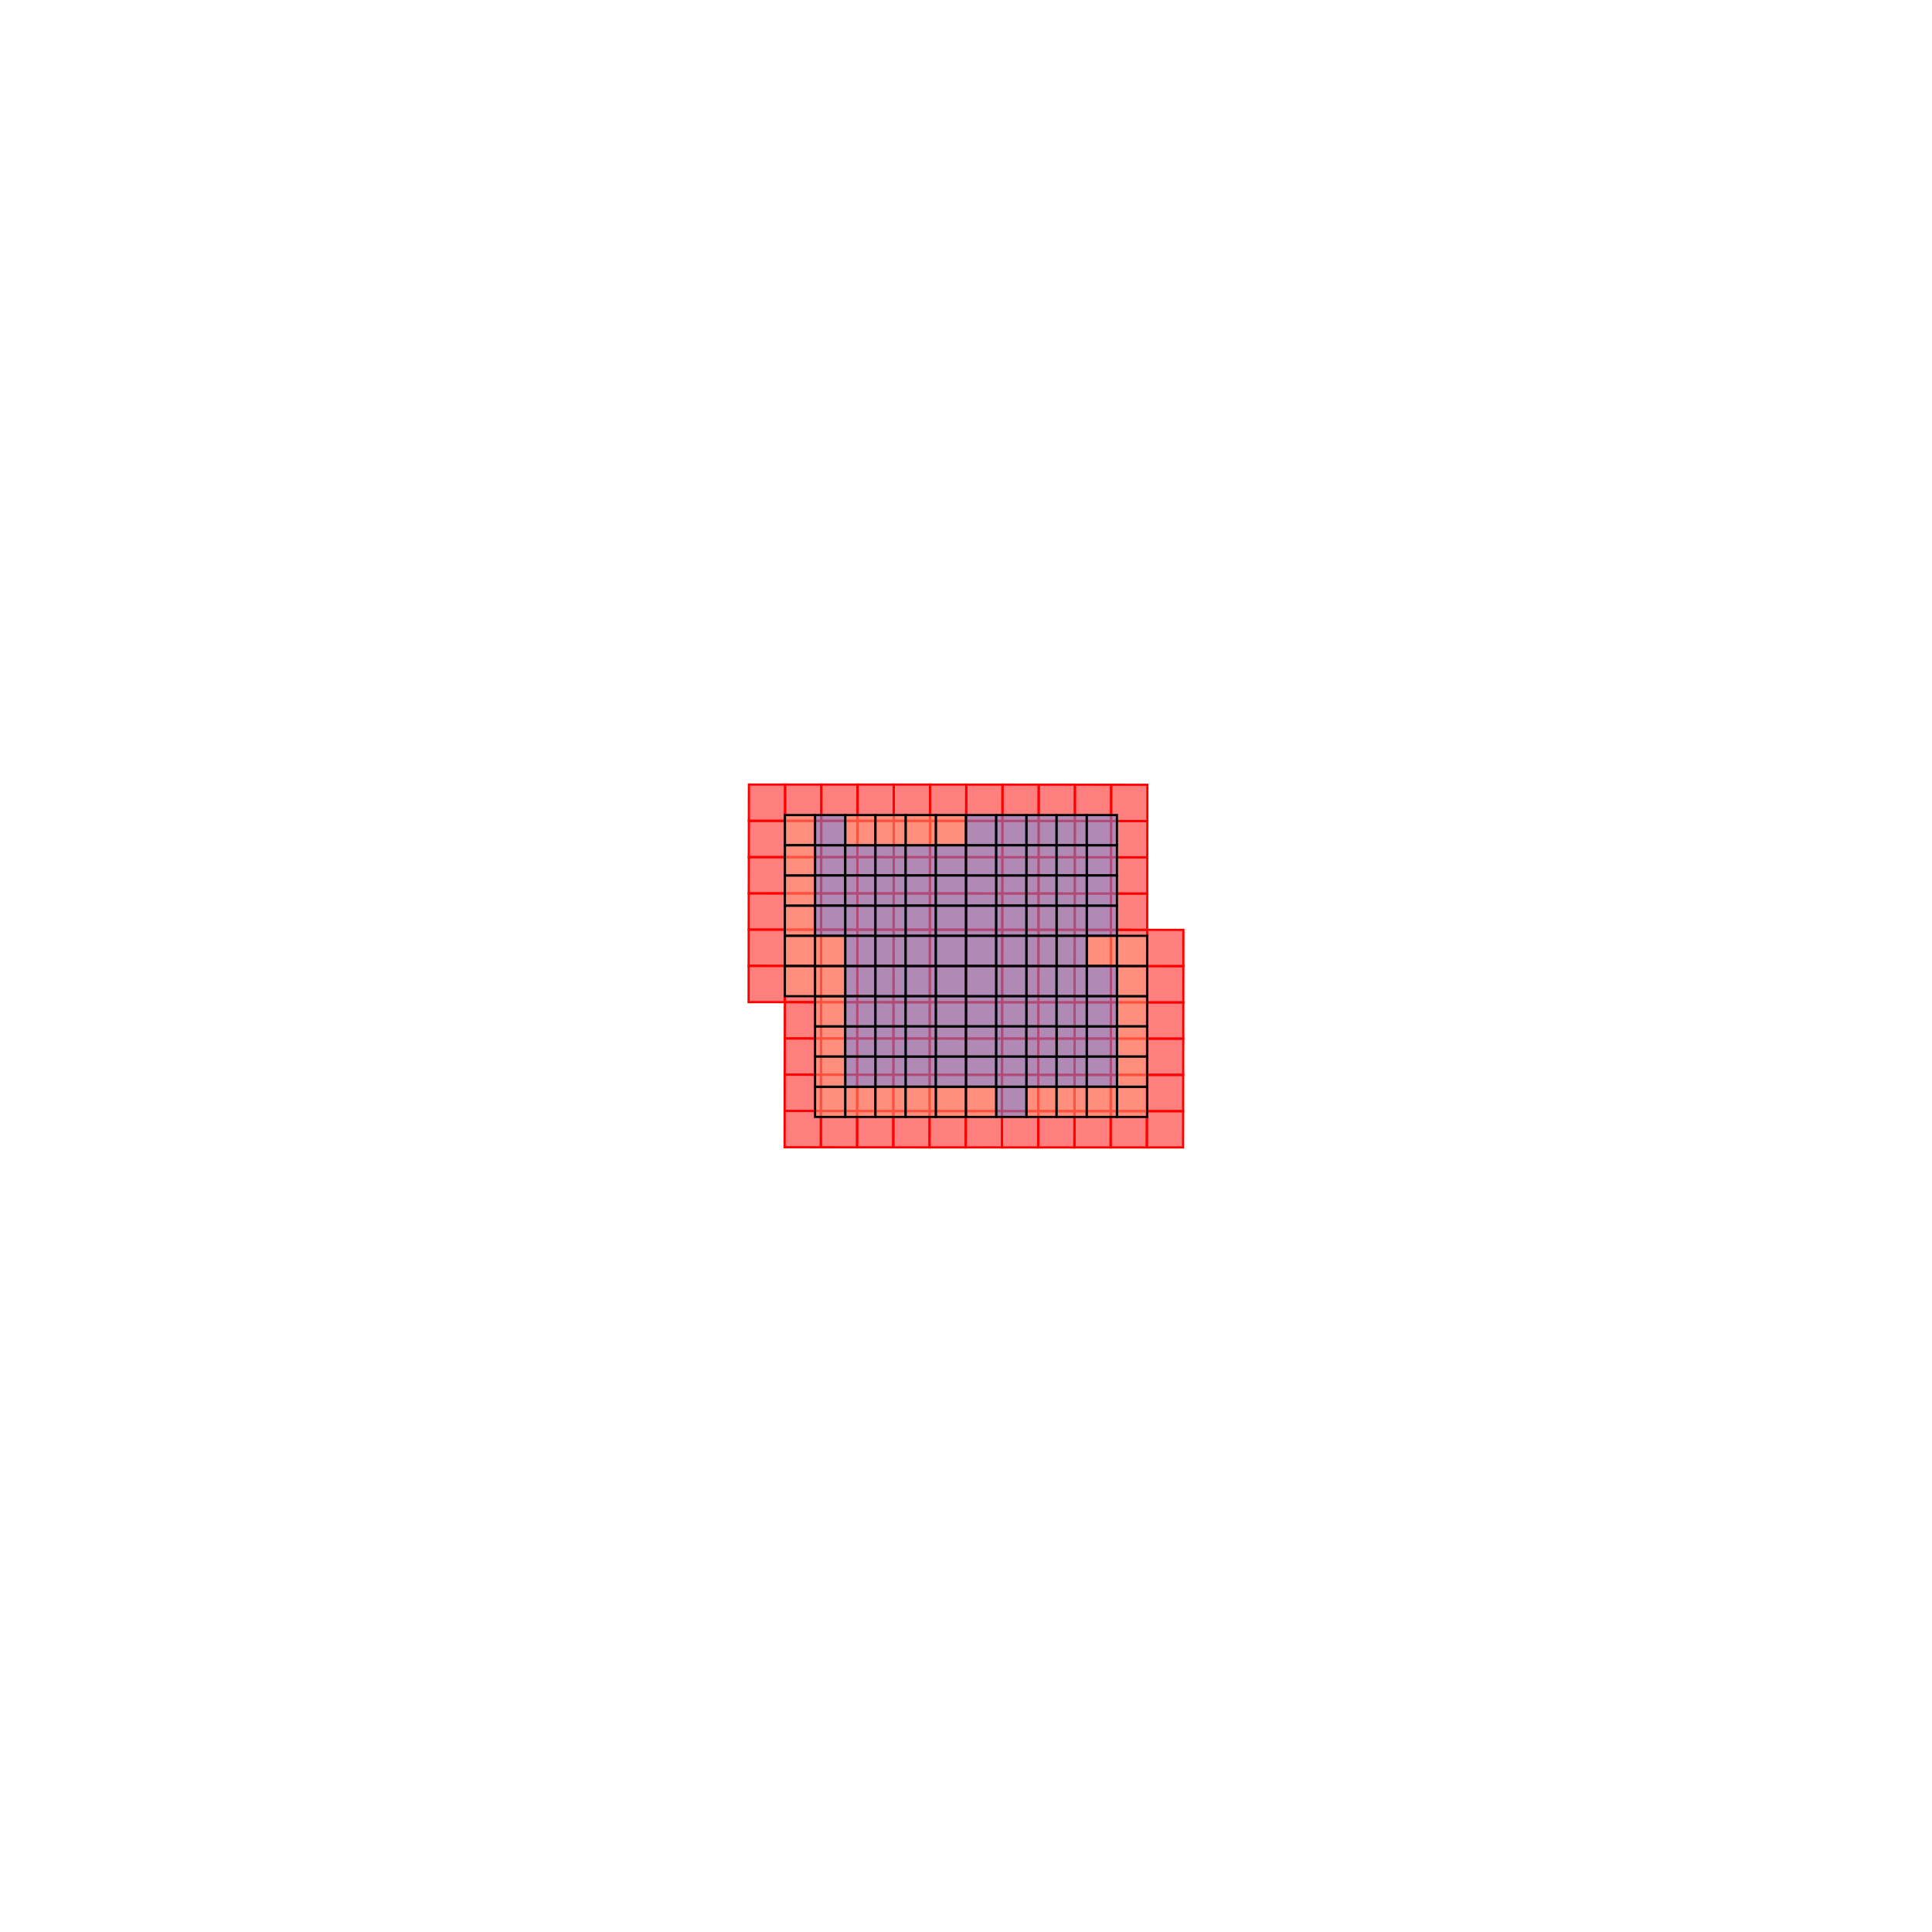 <?xml version='1.0' standalone='no'?>
<!DOCTYPE svg PUBLIC '-//W3C//DTD SVG 1.1//EN' 'http://www.w3.org/Graphics/SVG/1.1/DTD/svg11.dtd'>
<svg width='880px' height='880px' xmlns='http://www.w3.org/2000/svg'>
<rect fill='white' stroke='none' x='0' y='0' width='880' height='880'/>
<polygon fill='red' stroke='red' points='439.977,456.525 439.977,456.524 440,439.999 440,439.999 456.5,440.009 456.5,440.01 456.477,456.534 456.477,456.534 ' fill-opacity='0.5'/>
<polygon fill='red' stroke='red' points='456.546,406.962 456.546,406.96 456.569,390.436 456.569,390.436 473.069,390.447 473.069,390.449 473.046,406.973 473.046,406.973 ' fill-opacity='0.5'/>
<polygon fill='red' stroke='red' points='341.069,390.399 341.069,390.396 341.092,373.879 341.092,373.879 357.592,373.879 357.592,373.882 357.569,390.399 357.569,390.399 ' fill-opacity='0.5'/>
<polygon fill='red' stroke='red' points='423.454,473.04 423.454,473.038 423.477,456.514 423.477,456.514 439.977,456.524 439.977,456.525 439.954,473.049 439.954,473.049 ' fill-opacity='0.5'/>
<polygon fill='red' stroke='red' points='340.977,456.462 340.977,456.46 341,439.943 341,439.943 357.5,439.953 357.5,439.956 357.477,456.473 357.477,456.473 ' fill-opacity='0.5'/>
<polygon fill='red' stroke='red' points='357.431,489.511 357.431,489.508 357.454,472.989 357.454,472.989 373.954,473.003 373.954,473.006 373.931,489.525 373.931,489.525 ' fill-opacity='0.5'/>
<polygon fill='red' stroke='red' points='390.569,390.407 390.569,390.405 390.592,373.882 390.592,373.882 407.092,373.887 407.092,373.889 407.069,390.412 407.069,390.412 ' fill-opacity='0.5'/>
<polygon fill='red' stroke='red' points='456.569,390.438 456.569,390.436 456.592,373.912 456.592,373.912 473.092,373.924 473.092,373.926 473.069,390.449 473.069,390.449 ' fill-opacity='0.5'/>
<polygon fill='red' stroke='red' points='439.931,489.574 439.931,489.572 439.954,473.048 439.954,473.048 456.454,473.057 456.454,473.058 456.431,489.582 456.431,489.582 ' fill-opacity='0.5'/>
<polygon fill='red' stroke='red' points='505.884,522.641 505.884,522.638 505.907,506.118 522.407,506.118 522.408,506.118 522.408,506.121 522.384,522.64 505.884,522.641 ' fill-opacity='0.5'/>
<polygon fill='red' stroke='red' points='374.046,406.923 374.046,406.921 374.069,390.4 374.069,390.4 390.569,390.405 390.569,390.407 390.546,406.929 390.546,406.929 ' fill-opacity='0.5'/>
<polygon fill='red' stroke='red' points='506.069,390.476 506.069,390.474 506.092,373.954 506.092,373.954 522.592,373.971 522.592,373.973 522.569,390.493 522.569,390.493 ' fill-opacity='0.5'/>
<polygon fill='red' stroke='red' points='489.5,440.028 489.5,440.026 489.523,423.505 489.523,423.505 506.023,423.515 506.023,423.517 506,440.038 506,440.038 ' fill-opacity='0.5'/>
<polygon fill='red' stroke='red' points='390.592,373.885 390.592,373.883 390.616,357.36 390.616,357.36 407.116,357.364 407.116,357.366 407.092,373.889 407.092,373.889 ' fill-opacity='0.5'/>
<polygon fill='red' stroke='red' points='390.523,423.451 390.523,423.449 390.546,406.927 390.546,406.927 407.046,406.934 407.046,406.936 407.023,423.459 407.023,423.459 ' fill-opacity='0.5'/>
<polygon fill='red' stroke='red' points='506.092,373.956 506.092,373.953 506.116,357.434 506.116,357.434 522.616,357.452 522.616,357.455 522.592,373.974 522.592,373.974 ' fill-opacity='0.5'/>
<polygon fill='red' stroke='red' points='473,440.019 473,440.017 473.023,423.495 473.023,423.495 489.523,423.504 489.523,423.506 489.5,440.029 489.5,440.029 ' fill-opacity='0.5'/>
<polygon fill='red' stroke='red' points='341.092,373.883 341.092,373.88 341.116,357.363 357.616,357.361 357.616,357.361 357.616,357.364 357.592,373.881 341.092,373.883 ' fill-opacity='0.5'/>
<polygon fill='red' stroke='red' points='357.569,390.4 357.569,390.398 357.592,373.878 357.592,373.878 374.092,373.88 374.092,373.883 374.069,390.402 374.069,390.402 ' fill-opacity='0.5'/>
<polygon fill='red' stroke='red' points='522.454,473.084 522.454,473.081 522.477,456.564 522.477,456.564 538.977,456.569 538.977,456.572 538.954,473.089 538.954,473.089 ' fill-opacity='0.5'/>
<polygon fill='red' stroke='red' points='341.023,423.431 341.023,423.428 341.046,406.911 341.046,406.911 357.546,406.916 357.546,406.919 357.523,423.436 357.523,423.436 ' fill-opacity='0.5'/>
<polygon fill='red' stroke='red' points='373.977,456.485 373.977,456.483 374,439.962 374,439.962 390.5,439.972 390.5,439.974 390.477,456.495 390.477,456.495 ' fill-opacity='0.5'/>
<polygon fill='red' stroke='red' points='423.477,456.516 423.477,456.514 423.5,439.99 423.5,439.99 440,439.999 440,440.001 439.977,456.525 439.977,456.525 ' fill-opacity='0.5'/>
<polygon fill='red' stroke='red' points='522.407,506.121 522.407,506.118 522.431,489.601 522.431,489.601 538.931,489.601 538.931,489.604 538.908,506.121 538.907,506.121 ' fill-opacity='0.5'/>
<polygon fill='red' stroke='red' points='472.977,456.542 472.977,456.541 473,440.018 473,440.018 489.5,440.027 489.5,440.028 489.477,456.551 489.477,456.551 ' fill-opacity='0.5'/>
<polygon fill='red' stroke='red' points='506.046,406.997 506.046,406.994 506.069,390.475 506.069,390.475 522.569,390.489 522.569,390.492 522.546,407.011 522.546,407.011 ' fill-opacity='0.5'/>
<polygon fill='red' stroke='red' points='489.384,522.639 489.384,522.637 489.407,506.116 489.408,506.116 505.908,506.118 505.908,506.12 505.884,522.641 505.884,522.641 ' fill-opacity='0.5'/>
<polygon fill='red' stroke='red' points='522.5,440.047 522.5,440.044 522.523,423.527 522.523,423.527 539.023,423.538 539.023,423.54 539,440.057 539,440.057 ' fill-opacity='0.5'/>
<polygon fill='red' stroke='red' points='423.408,506.088 423.408,506.086 423.431,489.562 423.431,489.562 439.931,489.572 439.931,489.574 439.908,506.098 439.908,506.098 ' fill-opacity='0.5'/>
<polygon fill='red' stroke='red' points='505.954,473.079 505.954,473.076 505.977,456.557 505.977,456.557 522.477,456.563 522.477,456.565 522.454,473.085 522.454,473.085 ' fill-opacity='0.5'/>
<polygon fill='red' stroke='red' points='406.931,489.553 406.931,489.551 406.954,473.027 406.954,473.027 423.454,473.038 423.454,473.04 423.431,489.564 423.431,489.564 ' fill-opacity='0.5'/>
<polygon fill='red' stroke='red' points='456.5,440.01 456.5,440.008 456.523,423.485 456.523,423.485 473.023,423.494 473.023,423.496 473,440.019 473,440.019 ' fill-opacity='0.5'/>
<polygon fill='red' stroke='red' points='357.408,506.029 357.408,506.027 357.431,489.507 357.431,489.507 373.931,489.524 373.931,489.526 373.908,506.046 373.908,506.046 ' fill-opacity='0.5'/>
<polygon fill='red' stroke='red' points='357.384,522.548 357.384,522.545 357.408,506.026 357.408,506.026 373.908,506.044 373.908,506.047 373.884,522.566 373.884,522.566 ' fill-opacity='0.5'/>
<polygon fill='red' stroke='red' points='456.407,506.106 456.407,506.104 456.431,489.581 456.431,489.581 472.931,489.588 472.931,489.589 472.908,506.113 472.907,506.113 ' fill-opacity='0.5'/>
<polygon fill='red' stroke='red' points='423.523,423.467 423.523,423.466 423.546,406.942 423.546,406.942 440.046,406.951 440.046,406.952 440.023,423.476 440.023,423.476 ' fill-opacity='0.5'/>
<polygon fill='red' stroke='red' points='390.384,522.585 390.384,522.582 390.408,506.06 390.408,506.06 406.908,506.074 406.908,506.076 406.884,522.599 406.884,522.599 ' fill-opacity='0.5'/>
<polygon fill='red' stroke='red' points='407.092,373.889 407.092,373.887 407.116,357.364 407.116,357.364 423.616,357.37 423.616,357.372 423.592,373.895 423.592,373.895 ' fill-opacity='0.5'/>
<polygon fill='red' stroke='red' points='390.408,506.062 390.408,506.06 390.431,489.538 390.431,489.538 406.931,489.551 406.931,489.553 406.908,506.076 406.908,506.076 ' fill-opacity='0.5'/>
<polygon fill='red' stroke='red' points='374.023,423.444 374.023,423.442 374.046,406.92 374.046,406.92 390.546,406.927 390.546,406.929 390.523,423.451 390.523,423.451 ' fill-opacity='0.5'/>
<polygon fill='red' stroke='red' points='357.523,423.437 357.523,423.435 357.546,406.915 357.546,406.915 374.046,406.921 374.046,406.924 374.023,423.443 374.023,423.443 ' fill-opacity='0.5'/>
<polygon fill='red' stroke='red' points='341,439.946 341,439.944 341.023,423.427 341.023,423.427 357.523,423.435 357.523,423.437 357.5,439.954 357.5,439.954 ' fill-opacity='0.5'/>
<polygon fill='red' stroke='red' points='489.546,406.984 489.546,406.982 489.569,390.461 489.569,390.461 506.069,390.474 506.069,390.476 506.046,406.997 506.046,406.997 ' fill-opacity='0.5'/>
<polygon fill='red' stroke='red' points='440.023,423.476 440.023,423.475 440.046,406.951 440.046,406.951 456.546,406.96 456.546,406.962 456.523,423.486 456.523,423.486 ' fill-opacity='0.5'/>
<polygon fill='red' stroke='red' points='406.977,456.506 406.977,456.504 407,439.981 407,439.981 423.5,439.99 423.5,439.992 423.477,456.515 423.477,456.515 ' fill-opacity='0.5'/>
<polygon fill='red' stroke='red' points='423.546,406.943 423.546,406.942 423.569,390.418 423.569,390.418 440.069,390.426 440.069,390.428 440.046,406.952 440.046,406.952 ' fill-opacity='0.5'/>
<polygon fill='red' stroke='red' points='407.023,423.459 407.023,423.457 407.046,406.934 407.046,406.934 423.546,406.942 423.546,406.944 423.523,423.467 423.523,423.467 ' fill-opacity='0.5'/>
<polygon fill='red' stroke='red' points='373.908,506.047 373.908,506.044 373.931,489.523 373.931,489.523 390.431,489.538 390.431,489.54 390.408,506.062 390.408,506.062 ' fill-opacity='0.5'/>
<polygon fill='red' stroke='red' points='374.092,373.882 374.092,373.88 374.116,357.359 374.116,357.359 390.616,357.361 390.616,357.363 390.592,373.884 390.592,373.884 ' fill-opacity='0.5'/>
<polygon fill='red' stroke='red' points='439.884,522.622 439.884,522.621 439.908,506.096 439.908,506.096 456.408,506.105 456.408,506.106 456.384,522.63 456.384,522.63 ' fill-opacity='0.5'/>
<polygon fill='red' stroke='red' points='374,439.964 374,439.962 374.023,423.441 374.023,423.441 390.523,423.449 390.523,423.452 390.5,439.973 390.5,439.973 ' fill-opacity='0.5'/>
<polygon fill='red' stroke='red' points='357.477,456.474 357.477,456.472 357.5,439.952 357.5,439.952 374,439.962 374,439.965 373.977,456.484 373.977,456.484 ' fill-opacity='0.5'/>
<polygon fill='red' stroke='red' points='373.884,522.567 373.884,522.565 373.908,506.044 373.908,506.044 390.408,506.06 390.408,506.063 390.384,522.584 390.384,522.584 ' fill-opacity='0.5'/>
<polygon fill='red' stroke='red' points='489.592,373.94 489.592,373.937 489.616,357.416 489.616,357.416 506.116,357.433 506.116,357.435 506.092,373.956 506.092,373.956 ' fill-opacity='0.5'/>
<polygon fill='red' stroke='red' points='472.954,473.066 472.954,473.064 472.977,456.541 472.977,456.541 489.477,456.549 489.477,456.551 489.454,473.073 489.454,473.073 ' fill-opacity='0.5'/>
<polygon fill='red' stroke='red' points='489.431,489.595 489.431,489.593 489.454,473.071 489.454,473.071 505.954,473.077 505.954,473.079 505.931,489.6 505.931,489.6 ' fill-opacity='0.5'/>
<polygon fill='red' stroke='red' points='439.908,506.098 439.908,506.096 439.931,489.572 439.931,489.572 456.431,489.581 456.431,489.582 456.408,506.106 456.407,506.106 ' fill-opacity='0.5'/>
<polygon fill='red' stroke='red' points='357.454,472.992 357.454,472.99 357.477,456.471 357.477,456.471 373.977,456.483 373.977,456.485 373.954,473.005 373.954,473.005 ' fill-opacity='0.5'/>
<polygon fill='red' stroke='red' points='473.069,390.449 473.069,390.447 473.092,373.924 473.092,373.924 489.592,373.938 489.592,373.94 489.569,390.462 489.569,390.462 ' fill-opacity='0.5'/>
<polygon fill='red' stroke='red' points='505.907,506.12 505.907,506.117 505.931,489.598 505.931,489.598 522.431,489.6 522.431,489.602 522.408,506.122 522.407,506.122 ' fill-opacity='0.5'/>
<polygon fill='red' stroke='red' points='489.477,456.551 489.477,456.548 489.5,440.027 489.5,440.027 506,440.036 506,440.038 505.977,456.559 505.977,456.559 ' fill-opacity='0.5'/>
<polygon fill='red' stroke='red' points='423.5,439.991 423.5,439.99 423.523,423.466 423.523,423.466 440.023,423.475 440.023,423.476 440,440.001 440,440.001 ' fill-opacity='0.5'/>
<polygon fill='red' stroke='red' points='390.477,456.496 390.477,456.494 390.5,439.971 390.5,439.971 407,439.981 407,439.983 406.977,456.505 406.977,456.505 ' fill-opacity='0.5'/>
<polygon fill='red' stroke='red' points='341.046,406.915 341.046,406.912 341.069,390.395 341.069,390.395 357.569,390.398 357.569,390.4 357.546,406.918 357.546,406.918 ' fill-opacity='0.5'/>
<polygon fill='red' stroke='red' points='456.384,522.63 456.384,522.628 456.407,506.105 456.408,506.105 472.908,506.111 472.908,506.113 472.884,522.636 472.884,522.636 ' fill-opacity='0.5'/>
<polygon fill='red' stroke='red' points='406.908,506.076 406.908,506.074 406.931,489.551 406.931,489.551 423.431,489.562 423.431,489.564 423.408,506.088 423.408,506.088 ' fill-opacity='0.5'/>
<polygon fill='red' stroke='red' points='390.431,489.54 390.431,489.538 390.454,473.015 390.454,473.015 406.954,473.028 406.954,473.029 406.931,489.552 406.931,489.552 ' fill-opacity='0.5'/>
<polygon fill='red' stroke='red' points='522.384,522.639 522.384,522.636 522.407,506.119 538.907,506.117 538.908,506.117 538.908,506.12 538.884,522.637 522.384,522.639 ' fill-opacity='0.5'/>
<polygon fill='red' stroke='red' points='489.407,506.117 489.407,506.115 489.431,489.594 489.431,489.594 505.931,489.597 505.931,489.599 505.908,506.121 505.907,506.121 ' fill-opacity='0.5'/>
<polygon fill='red' stroke='red' points='373.954,473.006 373.954,473.003 373.977,456.482 373.977,456.482 390.477,456.494 390.477,456.496 390.454,473.017 390.454,473.017 ' fill-opacity='0.5'/>
<polygon fill='red' stroke='red' points='489.454,473.073 489.454,473.071 489.477,456.549 489.477,456.549 505.977,456.556 505.977,456.558 505.954,473.08 505.954,473.08 ' fill-opacity='0.5'/>
<polygon fill='red' stroke='red' points='373.931,489.526 373.931,489.524 373.954,473.003 373.954,473.003 390.454,473.016 390.454,473.018 390.431,489.54 390.431,489.54 ' fill-opacity='0.5'/>
<polygon fill='red' stroke='red' points='423.569,390.419 423.569,390.418 423.592,373.894 423.592,373.894 440.092,373.902 440.092,373.904 440.069,390.428 440.069,390.428 ' fill-opacity='0.5'/>
<polygon fill='red' stroke='red' points='440.092,373.904 440.092,373.902 440.116,357.378 440.116,357.378 456.616,357.388 456.616,357.39 456.592,373.914 456.592,373.914 ' fill-opacity='0.5'/>
<polygon fill='red' stroke='red' points='506.023,423.517 506.023,423.515 506.046,406.995 506.046,406.995 522.546,407.008 522.546,407.01 522.523,423.529 522.523,423.529 ' fill-opacity='0.5'/>
<polygon fill='red' stroke='red' points='456.592,373.914 456.592,373.912 456.616,357.388 456.616,357.388 473.116,357.401 473.116,357.402 473.092,373.926 473.092,373.926 ' fill-opacity='0.5'/>
<polygon fill='red' stroke='red' points='357.592,373.882 357.592,373.879 357.616,357.36 374.116,357.359 374.116,357.359 374.116,357.362 374.092,373.882 357.592,373.882 ' fill-opacity='0.5'/>
<polygon fill='red' stroke='red' points='472.907,506.113 472.907,506.111 472.931,489.588 472.931,489.588 489.431,489.593 489.431,489.595 489.408,506.118 489.407,506.118 ' fill-opacity='0.5'/>
<polygon fill='red' stroke='red' points='390.546,406.929 390.546,406.927 390.569,390.404 390.569,390.404 407.069,390.411 407.069,390.413 407.046,406.935 407.046,406.935 ' fill-opacity='0.5'/>
<polygon fill='red' stroke='red' points='423.384,522.612 423.384,522.61 423.408,506.086 423.408,506.086 439.908,506.096 439.908,506.098 439.884,522.622 439.884,522.622 ' fill-opacity='0.5'/>
<polygon fill='red' stroke='red' points='472.931,489.589 472.931,489.587 472.954,473.065 472.954,473.065 489.454,473.071 489.454,473.073 489.431,489.596 489.431,489.596 ' fill-opacity='0.5'/>
<polygon fill='red' stroke='red' points='472.884,522.636 472.884,522.634 472.907,506.111 472.908,506.111 489.408,506.115 489.408,506.117 489.384,522.64 489.384,522.64 ' fill-opacity='0.5'/>
<polygon fill='red' stroke='red' points='439.954,473.049 439.954,473.048 439.977,456.524 439.977,456.524 456.477,456.533 456.477,456.534 456.454,473.058 456.454,473.058 ' fill-opacity='0.5'/>
<polygon fill='red' stroke='red' points='390.454,473.018 390.454,473.016 390.477,456.493 390.477,456.493 406.977,456.504 406.977,456.506 406.954,473.029 406.954,473.029 ' fill-opacity='0.5'/>
<polygon fill='red' stroke='red' points='357.546,406.919 357.546,406.916 357.569,390.397 357.569,390.397 374.069,390.401 374.069,390.403 374.046,406.923 374.046,406.923 ' fill-opacity='0.5'/>
<polygon fill='red' stroke='red' points='456.477,456.534 456.477,456.532 456.5,440.009 456.5,440.009 473,440.018 473,440.019 472.977,456.543 472.977,456.543 ' fill-opacity='0.5'/>
<polygon fill='red' stroke='red' points='473.023,423.496 473.023,423.494 473.046,406.971 473.046,406.971 489.546,406.982 489.546,406.984 489.523,423.507 489.523,423.507 ' fill-opacity='0.5'/>
<polygon fill='red' stroke='red' points='456.431,489.582 456.431,489.58 456.454,473.057 456.454,473.057 472.954,473.064 472.954,473.066 472.931,489.59 472.931,489.59 ' fill-opacity='0.5'/>
<polygon fill='red' stroke='red' points='406.954,473.029 406.954,473.028 406.977,456.504 406.977,456.504 423.477,456.514 423.477,456.516 423.454,473.04 423.454,473.04 ' fill-opacity='0.5'/>
<polygon fill='red' stroke='red' points='473.046,406.972 473.046,406.971 473.069,390.448 473.069,390.448 489.569,390.46 489.569,390.462 489.546,406.985 489.546,406.985 ' fill-opacity='0.5'/>
<polygon fill='red' stroke='red' points='489.569,390.462 489.569,390.46 489.592,373.938 489.592,373.938 506.092,373.953 506.092,373.956 506.069,390.477 506.069,390.477 ' fill-opacity='0.5'/>
<polygon fill='red' stroke='red' points='407,439.982 407,439.981 407.023,423.457 407.023,423.457 423.523,423.466 423.523,423.468 423.5,439.991 423.5,439.991 ' fill-opacity='0.5'/>
<polygon fill='red' stroke='red' points='407.069,390.412 407.069,390.411 407.092,373.887 407.092,373.887 423.592,373.894 423.592,373.896 423.569,390.419 423.569,390.419 ' fill-opacity='0.5'/>
<polygon fill='red' stroke='red' points='357.5,439.955 357.5,439.953 357.523,423.434 357.523,423.434 374.023,423.442 374.023,423.444 374,439.964 374,439.964 ' fill-opacity='0.5'/>
<polygon fill='red' stroke='red' points='506,440.038 506,440.035 506.023,423.516 506.023,423.516 522.523,423.526 522.523,423.528 522.5,440.048 522.5,440.048 ' fill-opacity='0.5'/>
<polygon fill='red' stroke='red' points='423.431,489.564 423.431,489.562 423.454,473.038 423.454,473.038 439.954,473.048 439.954,473.049 439.931,489.574 439.931,489.574 ' fill-opacity='0.5'/>
<polygon fill='red' stroke='red' points='406.884,522.599 406.884,522.598 406.908,506.074 406.908,506.074 423.408,506.086 423.408,506.088 423.384,522.612 423.384,522.612 ' fill-opacity='0.5'/>
<polygon fill='red' stroke='red' points='456.454,473.058 456.454,473.056 456.477,456.533 456.477,456.533 472.977,456.541 472.977,456.543 472.954,473.066 472.954,473.066 ' fill-opacity='0.5'/>
<polygon fill='red' stroke='red' points='522.477,456.565 522.477,456.563 522.5,440.046 522.5,440.046 539,440.054 539,440.056 538.977,456.573 538.977,456.573 ' fill-opacity='0.5'/>
<polygon fill='red' stroke='red' points='522.431,489.602 522.431,489.6 522.454,473.082 522.454,473.082 538.954,473.085 538.954,473.088 538.931,489.605 538.931,489.605 ' fill-opacity='0.5'/>
<polygon fill='red' stroke='red' points='440.069,390.428 440.069,390.426 440.092,373.902 440.092,373.902 456.592,373.912 456.592,373.914 456.569,390.438 456.569,390.438 ' fill-opacity='0.5'/>
<polygon fill='red' stroke='red' points='407.046,406.936 407.046,406.934 407.069,390.41 407.069,390.41 423.569,390.418 423.569,390.42 423.546,406.943 423.546,406.943 ' fill-opacity='0.5'/>
<polygon fill='red' stroke='red' points='489.523,423.506 489.523,423.504 489.546,406.983 489.546,406.983 506.046,406.994 506.046,406.997 506.023,423.518 506.023,423.518 ' fill-opacity='0.5'/>
<polygon fill='red' stroke='red' points='374.069,390.403 374.069,390.401 374.092,373.879 374.092,373.879 390.592,373.883 390.592,373.885 390.569,390.406 390.569,390.406 ' fill-opacity='0.5'/>
<polygon fill='red' stroke='red' points='423.592,373.895 423.592,373.894 423.616,357.37 423.616,357.37 440.116,357.378 440.116,357.379 440.092,373.904 440.092,373.904 ' fill-opacity='0.5'/>
<polygon fill='red' stroke='red' points='505.977,456.558 505.977,456.556 506,440.036 506,440.036 522.5,440.045 522.5,440.047 522.477,456.566 522.477,456.566 ' fill-opacity='0.5'/>
<polygon fill='red' stroke='red' points='440.046,406.952 440.046,406.951 440.069,390.426 440.069,390.426 456.569,390.436 456.569,390.438 456.546,406.962 456.546,406.962 ' fill-opacity='0.5'/>
<polygon fill='red' stroke='red' points='473.092,373.926 473.092,373.924 473.116,357.401 473.116,357.401 489.616,357.415 489.616,357.418 489.592,373.94 489.592,373.94 ' fill-opacity='0.5'/>
<polygon fill='red' stroke='red' points='440,440.001 440,439.999 440.023,423.475 440.023,423.475 456.523,423.484 456.523,423.486 456.5,440.01 456.5,440.01 ' fill-opacity='0.5'/>
<polygon fill='red' stroke='red' points='390.5,439.973 390.5,439.972 390.523,423.449 390.523,423.449 407.023,423.458 407.023,423.459 407,439.982 407,439.982 ' fill-opacity='0.5'/>
<polygon fill='red' stroke='red' points='456.523,423.486 456.523,423.484 456.546,406.96 456.546,406.96 473.046,406.971 473.046,406.972 473.023,423.496 473.023,423.496 ' fill-opacity='0.5'/>
<polygon fill='red' stroke='red' points='505.931,489.599 505.931,489.597 505.954,473.077 505.954,473.077 522.454,473.081 522.454,473.084 522.431,489.603 522.431,489.603 ' fill-opacity='0.5'/>
<polygon fill='cornflowerblue' stroke='black' points='467.5,495 467.5,481.25 481.25,481.25 481.25,495 ' fill-opacity='0.5'/>
<polygon fill='cornflowerblue' stroke='black' points='371.25,398.75 371.25,385 385,385 385,398.75 ' fill-opacity='0.5'/>
<polygon fill='cornflowerblue' stroke='black' points='385,398.75 385,385 398.75,385 398.75,398.75 ' fill-opacity='0.5'/>
<polygon fill='cornflowerblue' stroke='black' points='398.75,398.75 398.75,385 412.5,385 412.5,398.75 ' fill-opacity='0.5'/>
<polygon fill='lightsalmon' stroke='black' points='385,508.75 385,495 398.75,495 398.75,508.75 ' fill-opacity='0.5'/>
<polygon fill='cornflowerblue' stroke='black' points='412.5,398.75 412.5,385 426.25,385 426.25,398.75 ' fill-opacity='0.5'/>
<polygon fill='cornflowerblue' stroke='black' points='412.5,412.5 412.5,398.75 426.25,398.75 426.25,412.5 ' fill-opacity='0.5'/>
<polygon fill='lightsalmon' stroke='black' points='385,385 385,371.25 398.75,371.25 398.75,385 ' fill-opacity='0.5'/>
<polygon fill='lightsalmon' stroke='black' points='357.5,426.25 357.5,412.5 371.25,412.5 371.25,426.25 ' fill-opacity='0.5'/>
<polygon fill='cornflowerblue' stroke='black' points='385,426.25 385,412.5 398.75,412.5 398.75,426.25 ' fill-opacity='0.5'/>
<polygon fill='cornflowerblue' stroke='black' points='467.5,385 467.5,371.25 481.25,371.25 481.25,385 ' fill-opacity='0.5'/>
<polygon fill='cornflowerblue' stroke='black' points='467.5,453.75 467.5,440 481.25,440 481.25,453.75 ' fill-opacity='0.5'/>
<polygon fill='cornflowerblue' stroke='black' points='440,467.5 440,453.75 453.75,453.75 453.75,467.5 ' fill-opacity='0.5'/>
<polygon fill='lightsalmon' stroke='black' points='371.25,481.25 371.25,467.5 385,467.5 385,481.25 ' fill-opacity='0.5'/>
<polygon fill='cornflowerblue' stroke='black' points='426.25,481.25 426.25,467.5 440,467.5 440,481.25 ' fill-opacity='0.5'/>
<polygon fill='lightsalmon' stroke='black' points='508.75,467.5 508.75,453.75 522.5,453.75 522.5,467.5 ' fill-opacity='0.5'/>
<polygon fill='lightsalmon' stroke='black' points='508.75,453.75 508.75,440 522.5,440 522.5,453.75 ' fill-opacity='0.5'/>
<polygon fill='cornflowerblue' stroke='black' points='385,481.25 385,467.5 398.75,467.5 398.75,481.25 ' fill-opacity='0.5'/>
<polygon fill='lightsalmon' stroke='black' points='467.5,508.75 467.5,495 481.25,495 481.25,508.75 ' fill-opacity='0.5'/>
<polygon fill='lightsalmon' stroke='black' points='357.5,385 357.5,371.25 371.25,371.25 371.25,385 ' fill-opacity='0.5'/>
<polygon fill='lightsalmon' stroke='black' points='426.25,385 426.25,371.25 440,371.25 440,385 ' fill-opacity='0.5'/>
<polygon fill='cornflowerblue' stroke='black' points='495,398.75 495,385 508.75,385 508.75,398.75 ' fill-opacity='0.5'/>
<polygon fill='cornflowerblue' stroke='black' points='481.25,385 481.25,371.25 495,371.25 495,385 ' fill-opacity='0.5'/>
<polygon fill='cornflowerblue' stroke='black' points='440,481.25 440,467.5 453.75,467.5 453.75,481.25 ' fill-opacity='0.5'/>
<polygon fill='cornflowerblue' stroke='black' points='412.5,495 412.5,481.25 426.25,481.25 426.25,495 ' fill-opacity='0.5'/>
<polygon fill='lightsalmon' stroke='black' points='371.25,508.75 371.25,495 385,495 385,508.75 ' fill-opacity='0.5'/>
<polygon fill='lightsalmon' stroke='black' points='508.75,508.75 508.75,495 522.5,495 522.5,508.75 ' fill-opacity='0.5'/>
<polygon fill='cornflowerblue' stroke='black' points='495,426.25 495,412.5 508.75,412.5 508.75,426.25 ' fill-opacity='0.5'/>
<polygon fill='lightsalmon' stroke='black' points='508.75,481.25 508.75,467.5 522.5,467.5 522.5,481.25 ' fill-opacity='0.5'/>
<polygon fill='lightsalmon' stroke='black' points='495,440 495,426.25 508.75,426.25 508.75,440 ' fill-opacity='0.5'/>
<polygon fill='cornflowerblue' stroke='black' points='495,453.75 495,440 508.75,440 508.75,453.75 ' fill-opacity='0.5'/>
<polygon fill='cornflowerblue' stroke='black' points='481.25,453.75 481.25,440 495,440 495,453.75 ' fill-opacity='0.5'/>
<polygon fill='cornflowerblue' stroke='black' points='453.75,508.75 453.75,495 467.5,495 467.5,508.75 ' fill-opacity='0.5'/>
<polygon fill='cornflowerblue' stroke='black' points='453.75,453.75 453.75,440 467.5,440 467.5,453.75 ' fill-opacity='0.5'/>
<polygon fill='cornflowerblue' stroke='black' points='467.5,398.75 467.5,385 481.25,385 481.25,398.75 ' fill-opacity='0.5'/>
<polygon fill='cornflowerblue' stroke='black' points='440,495 440,481.25 453.75,481.25 453.75,495 ' fill-opacity='0.5'/>
<polygon fill='lightsalmon' stroke='black' points='357.5,440 357.5,426.25 371.25,426.25 371.25,440 ' fill-opacity='0.5'/>
<polygon fill='cornflowerblue' stroke='black' points='481.25,398.75 481.25,385 495,385 495,398.75 ' fill-opacity='0.5'/>
<polygon fill='cornflowerblue' stroke='black' points='481.25,426.25 481.25,412.5 495,412.5 495,426.25 ' fill-opacity='0.5'/>
<polygon fill='cornflowerblue' stroke='black' points='481.25,495 481.25,481.25 495,481.25 495,495 ' fill-opacity='0.5'/>
<polygon fill='cornflowerblue' stroke='black' points='371.25,412.5 371.25,398.75 385,398.75 385,412.5 ' fill-opacity='0.5'/>
<polygon fill='lightsalmon' stroke='black' points='508.75,495 508.75,481.25 522.5,481.25 522.5,495 ' fill-opacity='0.5'/>
<polygon fill='lightsalmon' stroke='black' points='357.5,453.75 357.5,440 371.25,440 371.25,453.75 ' fill-opacity='0.5'/>
<polygon fill='cornflowerblue' stroke='black' points='412.5,426.25 412.5,412.5 426.25,412.5 426.25,426.25 ' fill-opacity='0.5'/>
<polygon fill='cornflowerblue' stroke='black' points='398.75,495 398.75,481.25 412.5,481.25 412.5,495 ' fill-opacity='0.5'/>
<polygon fill='cornflowerblue' stroke='black' points='426.25,453.75 426.25,440 440,440 440,453.75 ' fill-opacity='0.5'/>
<polygon fill='cornflowerblue' stroke='black' points='385,412.5 385,398.75 398.75,398.75 398.75,412.5 ' fill-opacity='0.5'/>
<polygon fill='cornflowerblue' stroke='black' points='385,453.75 385,440 398.75,440 398.75,453.75 ' fill-opacity='0.5'/>
<polygon fill='cornflowerblue' stroke='black' points='467.5,426.25 467.5,412.5 481.25,412.5 481.25,426.25 ' fill-opacity='0.5'/>
<polygon fill='lightsalmon' stroke='black' points='412.5,385 412.5,371.25 426.25,371.25 426.25,385 ' fill-opacity='0.5'/>
<polygon fill='lightsalmon' stroke='black' points='371.25,467.5 371.25,453.75 385,453.75 385,467.5 ' fill-opacity='0.5'/>
<polygon fill='cornflowerblue' stroke='black' points='412.5,453.75 412.5,440 426.25,440 426.25,453.75 ' fill-opacity='0.5'/>
<polygon fill='cornflowerblue' stroke='black' points='481.25,440 481.25,426.25 495,426.25 495,440 ' fill-opacity='0.5'/>
<polygon fill='cornflowerblue' stroke='black' points='440,426.25 440,412.5 453.75,412.5 453.75,426.25 ' fill-opacity='0.5'/>
<polygon fill='lightsalmon' stroke='black' points='481.25,508.75 481.25,495 495,495 495,508.75 ' fill-opacity='0.5'/>
<polygon fill='cornflowerblue' stroke='black' points='467.5,467.5 467.5,453.75 481.25,453.75 481.25,467.5 ' fill-opacity='0.5'/>
<polygon fill='cornflowerblue' stroke='black' points='385,495 385,481.25 398.75,481.25 398.75,495 ' fill-opacity='0.5'/>
<polygon fill='cornflowerblue' stroke='black' points='385,467.5 385,453.75 398.75,453.75 398.75,467.5 ' fill-opacity='0.5'/>
<polygon fill='cornflowerblue' stroke='black' points='495,481.25 495,467.5 508.75,467.5 508.75,481.25 ' fill-opacity='0.5'/>
<polygon fill='cornflowerblue' stroke='black' points='371.25,385 371.25,371.25 385,371.25 385,385 ' fill-opacity='0.5'/>
<polygon fill='cornflowerblue' stroke='black' points='385,440 385,426.25 398.75,426.25 398.75,440 ' fill-opacity='0.5'/>
<polygon fill='cornflowerblue' stroke='black' points='398.75,440 398.75,426.25 412.5,426.25 412.5,440 ' fill-opacity='0.5'/>
<polygon fill='cornflowerblue' stroke='black' points='453.75,412.5 453.75,398.75 467.5,398.75 467.5,412.5 ' fill-opacity='0.5'/>
<polygon fill='cornflowerblue' stroke='black' points='495,467.5 495,453.75 508.75,453.75 508.75,467.5 ' fill-opacity='0.5'/>
<polygon fill='cornflowerblue' stroke='black' points='495,412.5 495,398.75 508.75,398.75 508.75,412.5 ' fill-opacity='0.5'/>
<polygon fill='lightsalmon' stroke='black' points='357.5,412.5 357.5,398.75 371.25,398.75 371.25,412.5 ' fill-opacity='0.5'/>
<polygon fill='cornflowerblue' stroke='black' points='440,412.5 440,398.75 453.75,398.75 453.75,412.5 ' fill-opacity='0.5'/>
<polygon fill='cornflowerblue' stroke='black' points='398.75,426.25 398.75,412.5 412.5,412.5 412.5,426.25 ' fill-opacity='0.5'/>
<polygon fill='cornflowerblue' stroke='black' points='495,495 495,481.25 508.75,481.25 508.75,495 ' fill-opacity='0.5'/>
<polygon fill='cornflowerblue' stroke='black' points='481.25,481.25 481.25,467.5 495,467.5 495,481.25 ' fill-opacity='0.5'/>
<polygon fill='cornflowerblue' stroke='black' points='440,440 440,426.25 453.75,426.25 453.75,440 ' fill-opacity='0.5'/>
<polygon fill='lightsalmon' stroke='black' points='371.25,453.75 371.25,440 385,440 385,453.75 ' fill-opacity='0.5'/>
<polygon fill='lightsalmon' stroke='black' points='426.25,508.75 426.25,495 440,495 440,508.75 ' fill-opacity='0.5'/>
<polygon fill='lightsalmon' stroke='black' points='357.5,398.75 357.5,385 371.25,385 371.25,398.75 ' fill-opacity='0.5'/>
<polygon fill='cornflowerblue' stroke='black' points='440,453.75 440,440 453.75,440 453.75,453.75 ' fill-opacity='0.5'/>
<polygon fill='lightsalmon' stroke='black' points='440,508.75 440,495 453.75,495 453.75,508.75 ' fill-opacity='0.5'/>
<polygon fill='cornflowerblue' stroke='black' points='426.25,398.75 426.25,385 440,385 440,398.75 ' fill-opacity='0.5'/>
<polygon fill='cornflowerblue' stroke='black' points='426.25,467.5 426.25,453.75 440,453.75 440,467.5 ' fill-opacity='0.5'/>
<polygon fill='cornflowerblue' stroke='black' points='453.75,467.5 453.75,453.75 467.5,453.75 467.5,467.5 ' fill-opacity='0.5'/>
<polygon fill='cornflowerblue' stroke='black' points='481.25,467.5 481.25,453.75 495,453.75 495,467.5 ' fill-opacity='0.5'/>
<polygon fill='lightsalmon' stroke='black' points='398.75,508.75 398.75,495 412.5,495 412.5,508.75 ' fill-opacity='0.5'/>
<polygon fill='cornflowerblue' stroke='black' points='453.75,481.25 453.75,467.5 467.5,467.5 467.5,481.25 ' fill-opacity='0.5'/>
<polygon fill='cornflowerblue' stroke='black' points='467.5,481.25 467.5,467.5 481.25,467.5 481.25,481.25 ' fill-opacity='0.5'/>
<polygon fill='lightsalmon' stroke='black' points='495,508.75 495,495 508.75,495 508.75,508.75 ' fill-opacity='0.5'/>
<polygon fill='lightsalmon' stroke='black' points='508.75,440 508.75,426.25 522.5,426.25 522.5,440 ' fill-opacity='0.5'/>
<polygon fill='cornflowerblue' stroke='black' points='371.25,426.25 371.25,412.5 385,412.5 385,426.25 ' fill-opacity='0.5'/>
<polygon fill='cornflowerblue' stroke='black' points='467.5,412.5 467.5,398.75 481.25,398.75 481.25,412.5 ' fill-opacity='0.5'/>
<polygon fill='cornflowerblue' stroke='black' points='398.75,467.5 398.75,453.75 412.5,453.75 412.5,467.5 ' fill-opacity='0.5'/>
<polygon fill='cornflowerblue' stroke='black' points='398.75,453.75 398.75,440 412.5,440 412.5,453.75 ' fill-opacity='0.5'/>
<polygon fill='cornflowerblue' stroke='black' points='412.5,440 412.5,426.25 426.25,426.25 426.25,440 ' fill-opacity='0.5'/>
<polygon fill='cornflowerblue' stroke='black' points='440,398.75 440,385 453.75,385 453.75,398.75 ' fill-opacity='0.5'/>
<polygon fill='cornflowerblue' stroke='black' points='426.25,426.25 426.25,412.5 440,412.5 440,426.25 ' fill-opacity='0.5'/>
<polygon fill='lightsalmon' stroke='black' points='371.25,440 371.25,426.25 385,426.25 385,440 ' fill-opacity='0.5'/>
<polygon fill='cornflowerblue' stroke='black' points='453.75,495 453.75,481.25 467.5,481.25 467.5,495 ' fill-opacity='0.5'/>
<polygon fill='cornflowerblue' stroke='black' points='412.5,467.5 412.5,453.75 426.25,453.75 426.25,467.5 ' fill-opacity='0.5'/>
<polygon fill='lightsalmon' stroke='black' points='398.75,385 398.75,371.25 412.5,371.25 412.5,385 ' fill-opacity='0.5'/>
<polygon fill='cornflowerblue' stroke='black' points='440,385 440,371.25 453.75,371.25 453.75,385 ' fill-opacity='0.5'/>
<polygon fill='lightsalmon' stroke='black' points='412.5,508.75 412.5,495 426.25,495 426.25,508.75 ' fill-opacity='0.5'/>
<polygon fill='cornflowerblue' stroke='black' points='453.75,426.25 453.75,412.5 467.5,412.5 467.5,426.25 ' fill-opacity='0.5'/>
<polygon fill='cornflowerblue' stroke='black' points='426.25,440 426.25,426.25 440,426.25 440,440 ' fill-opacity='0.5'/>
<polygon fill='cornflowerblue' stroke='black' points='467.5,440 467.5,426.25 481.25,426.25 481.25,440 ' fill-opacity='0.5'/>
<polygon fill='cornflowerblue' stroke='black' points='453.75,440 453.75,426.25 467.5,426.25 467.5,440 ' fill-opacity='0.5'/>
<polygon fill='cornflowerblue' stroke='black' points='412.5,481.25 412.5,467.5 426.25,467.5 426.25,481.25 ' fill-opacity='0.5'/>
<polygon fill='cornflowerblue' stroke='black' points='453.75,385 453.75,371.25 467.5,371.25 467.5,385 ' fill-opacity='0.5'/>
<polygon fill='cornflowerblue' stroke='black' points='426.25,412.5 426.25,398.75 440,398.75 440,412.5 ' fill-opacity='0.5'/>
<polygon fill='cornflowerblue' stroke='black' points='495,385 495,371.25 508.75,371.25 508.75,385 ' fill-opacity='0.5'/>
<polygon fill='cornflowerblue' stroke='black' points='398.75,481.25 398.75,467.5 412.5,467.5 412.5,481.25 ' fill-opacity='0.5'/>
<polygon fill='cornflowerblue' stroke='black' points='426.25,495 426.25,481.25 440,481.25 440,495 ' fill-opacity='0.5'/>
<polygon fill='cornflowerblue' stroke='black' points='453.75,398.75 453.75,385 467.5,385 467.5,398.75 ' fill-opacity='0.5'/>
<polygon fill='lightsalmon' stroke='black' points='371.25,495 371.25,481.25 385,481.25 385,495 ' fill-opacity='0.5'/>
<polygon fill='cornflowerblue' stroke='black' points='398.75,412.5 398.75,398.75 412.5,398.75 412.5,412.5 ' fill-opacity='0.5'/>
<polygon fill='cornflowerblue' stroke='black' points='481.25,412.5 481.25,398.75 495,398.75 495,412.5 ' fill-opacity='0.5'/>
</svg>

